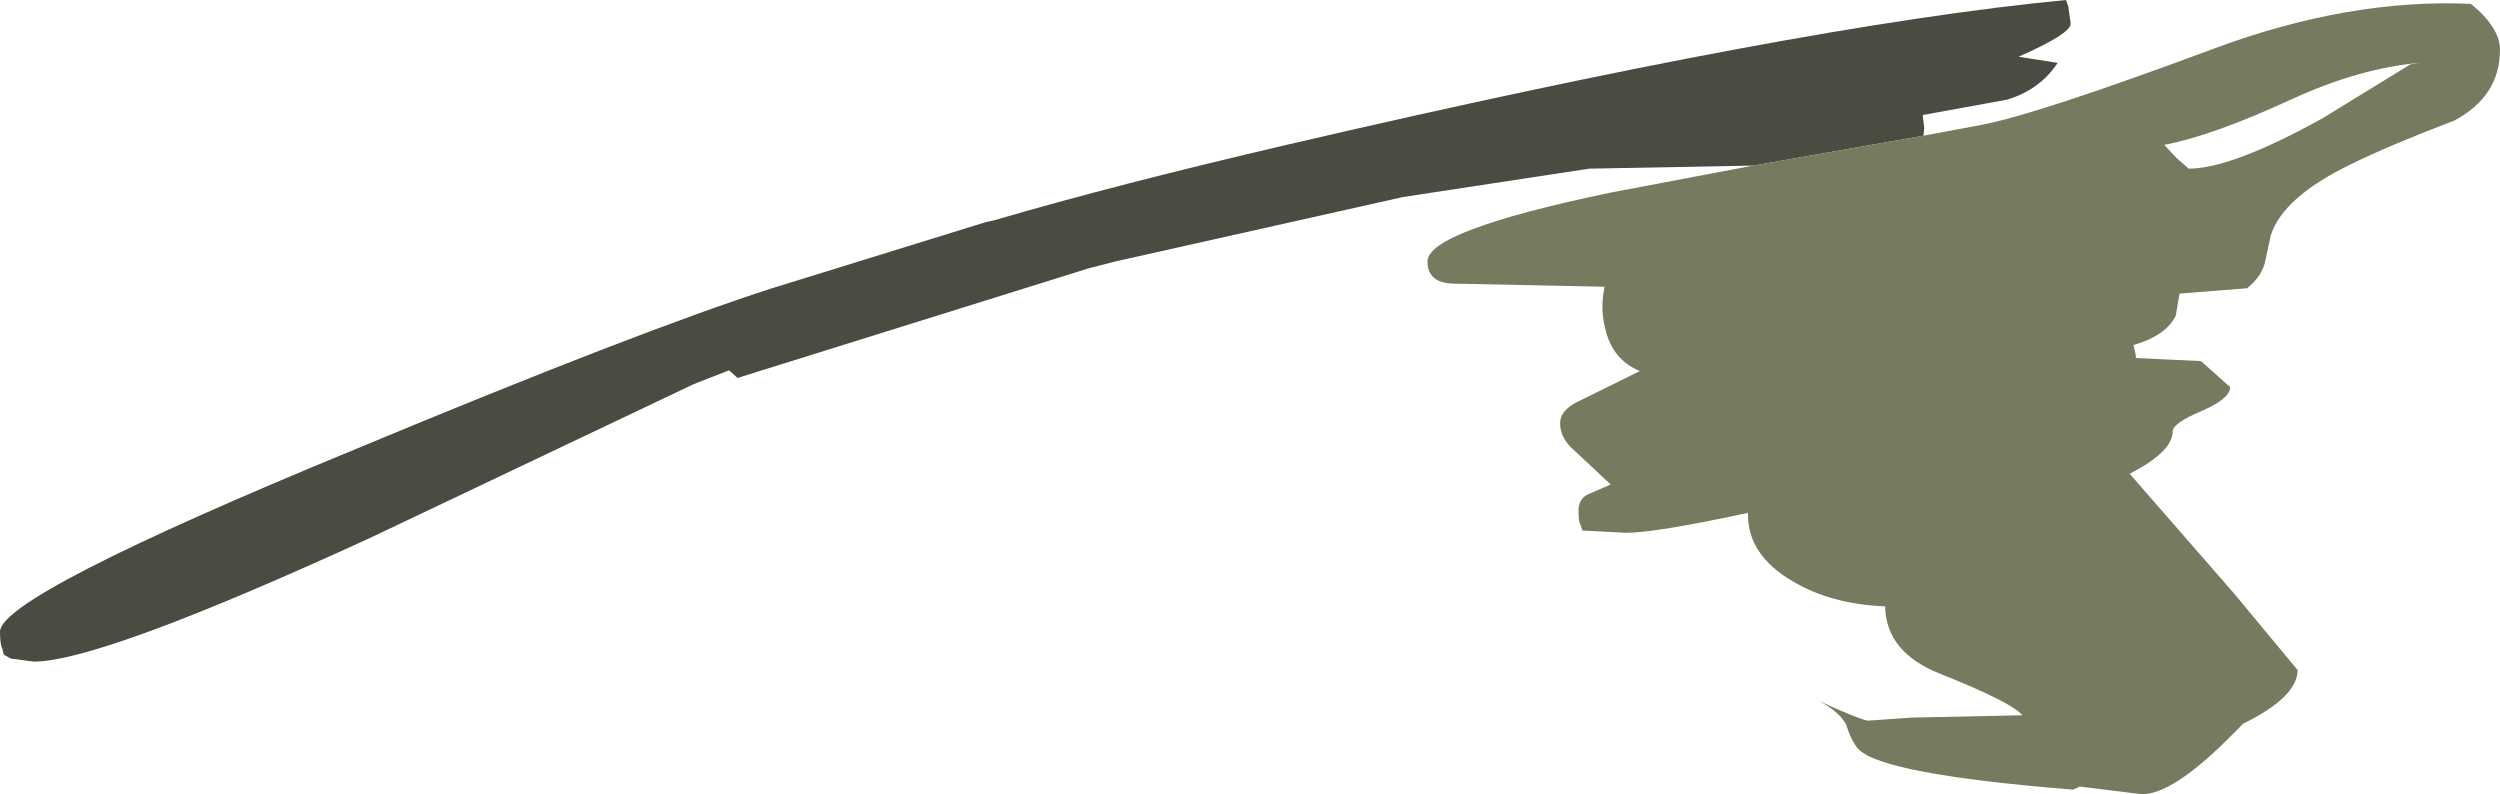 <?xml version="1.0" encoding="UTF-8" standalone="no"?>
<svg xmlns:ffdec="https://www.free-decompiler.com/flash" xmlns:xlink="http://www.w3.org/1999/xlink" ffdec:objectType="shape" height="51.8px" width="163.05px" xmlns="http://www.w3.org/2000/svg">
  <g transform="matrix(1.0, 0.0, 0.0, 1.0, -122.4, 891.55)">
    <path d="M236.75 -880.75 L226.05 -880.55 213.9 -878.7 195.15 -874.5 193.4 -874.05 170.5 -866.9 169.95 -867.4 167.65 -866.5 146.5 -856.45 Q128.95 -848.4 124.6 -848.4 L123.1 -848.6 122.65 -848.85 122.55 -849.25 Q122.4 -849.55 122.4 -850.35 122.4 -852.7 145.45 -862.2 164.05 -869.95 172.75 -872.75 L186.65 -877.05 187.3 -877.2 Q195.15 -879.5 206.3 -882.1 239.8 -889.9 257.15 -891.55 L257.3 -891.1 257.45 -890.0 Q257.45 -889.35 254.05 -887.85 L256.6 -887.45 Q255.45 -885.7 253.3 -885.05 L247.8 -884.05 247.9 -883.2 247.85 -882.7 236.75 -880.75" fill="#4a4c42" fill-rule="evenodd" stroke="none"/>
    <path d="M247.85 -882.7 L251.6 -883.4 Q255.15 -884.05 266.85 -888.4 275.6 -891.65 283.55 -891.3 285.45 -889.75 285.45 -888.3 285.45 -885.3 282.5 -883.7 278.3 -882.1 275.75 -880.85 271.3 -878.7 270.5 -876.2 L270.1 -874.35 Q269.8 -873.4 268.95 -872.75 L264.55 -872.4 264.3 -870.95 Q263.65 -869.65 261.55 -869.05 L261.7 -868.35 261.7 -868.2 265.95 -868.0 267.85 -866.3 Q267.85 -865.55 266.0 -864.75 264.1 -863.95 264.1 -863.4 264.1 -862.1 261.3 -860.65 L268.1 -852.85 272.25 -847.85 Q272.25 -846.1 268.7 -844.35 L267.6 -843.25 Q264.05 -839.75 262.1 -839.75 L258.05 -840.25 257.6 -840.05 Q245.15 -841.05 243.6 -842.7 243.15 -843.2 242.8 -844.3 242.35 -845.15 241.0 -845.85 L242.1 -845.35 Q243.95 -844.55 244.25 -844.55 L247.1 -844.75 254.3 -844.9 Q253.6 -845.75 248.95 -847.6 245.4 -849.0 245.35 -852.0 241.8 -852.15 239.3 -853.65 236.4 -855.35 236.4 -858.0 L236.4 -858.1 Q230.35 -856.8 228.45 -856.8 L225.6 -856.95 225.5 -857.3 Q225.35 -857.45 225.35 -858.25 225.35 -859.0 225.95 -859.3 L227.45 -859.95 225.1 -862.15 Q224.15 -862.95 224.15 -863.95 224.15 -864.75 225.2 -865.3 L229.35 -867.35 Q227.55 -868.1 227.1 -870.1 226.75 -871.4 227.05 -872.85 L217.3 -873.05 Q215.5 -873.05 215.5 -874.5 215.5 -876.5 227.5 -879.0 L236.75 -880.75 247.85 -882.7 M280.2 -887.45 Q276.25 -887.1 271.8 -885.05 266.7 -882.7 263.55 -882.1 L264.35 -881.25 265.15 -880.55 Q267.95 -880.55 273.9 -883.85 L279.6 -887.35 280.2 -887.45" fill="#747b5f" fill-rule="evenodd" stroke="none"/>
  </g>
</svg>
